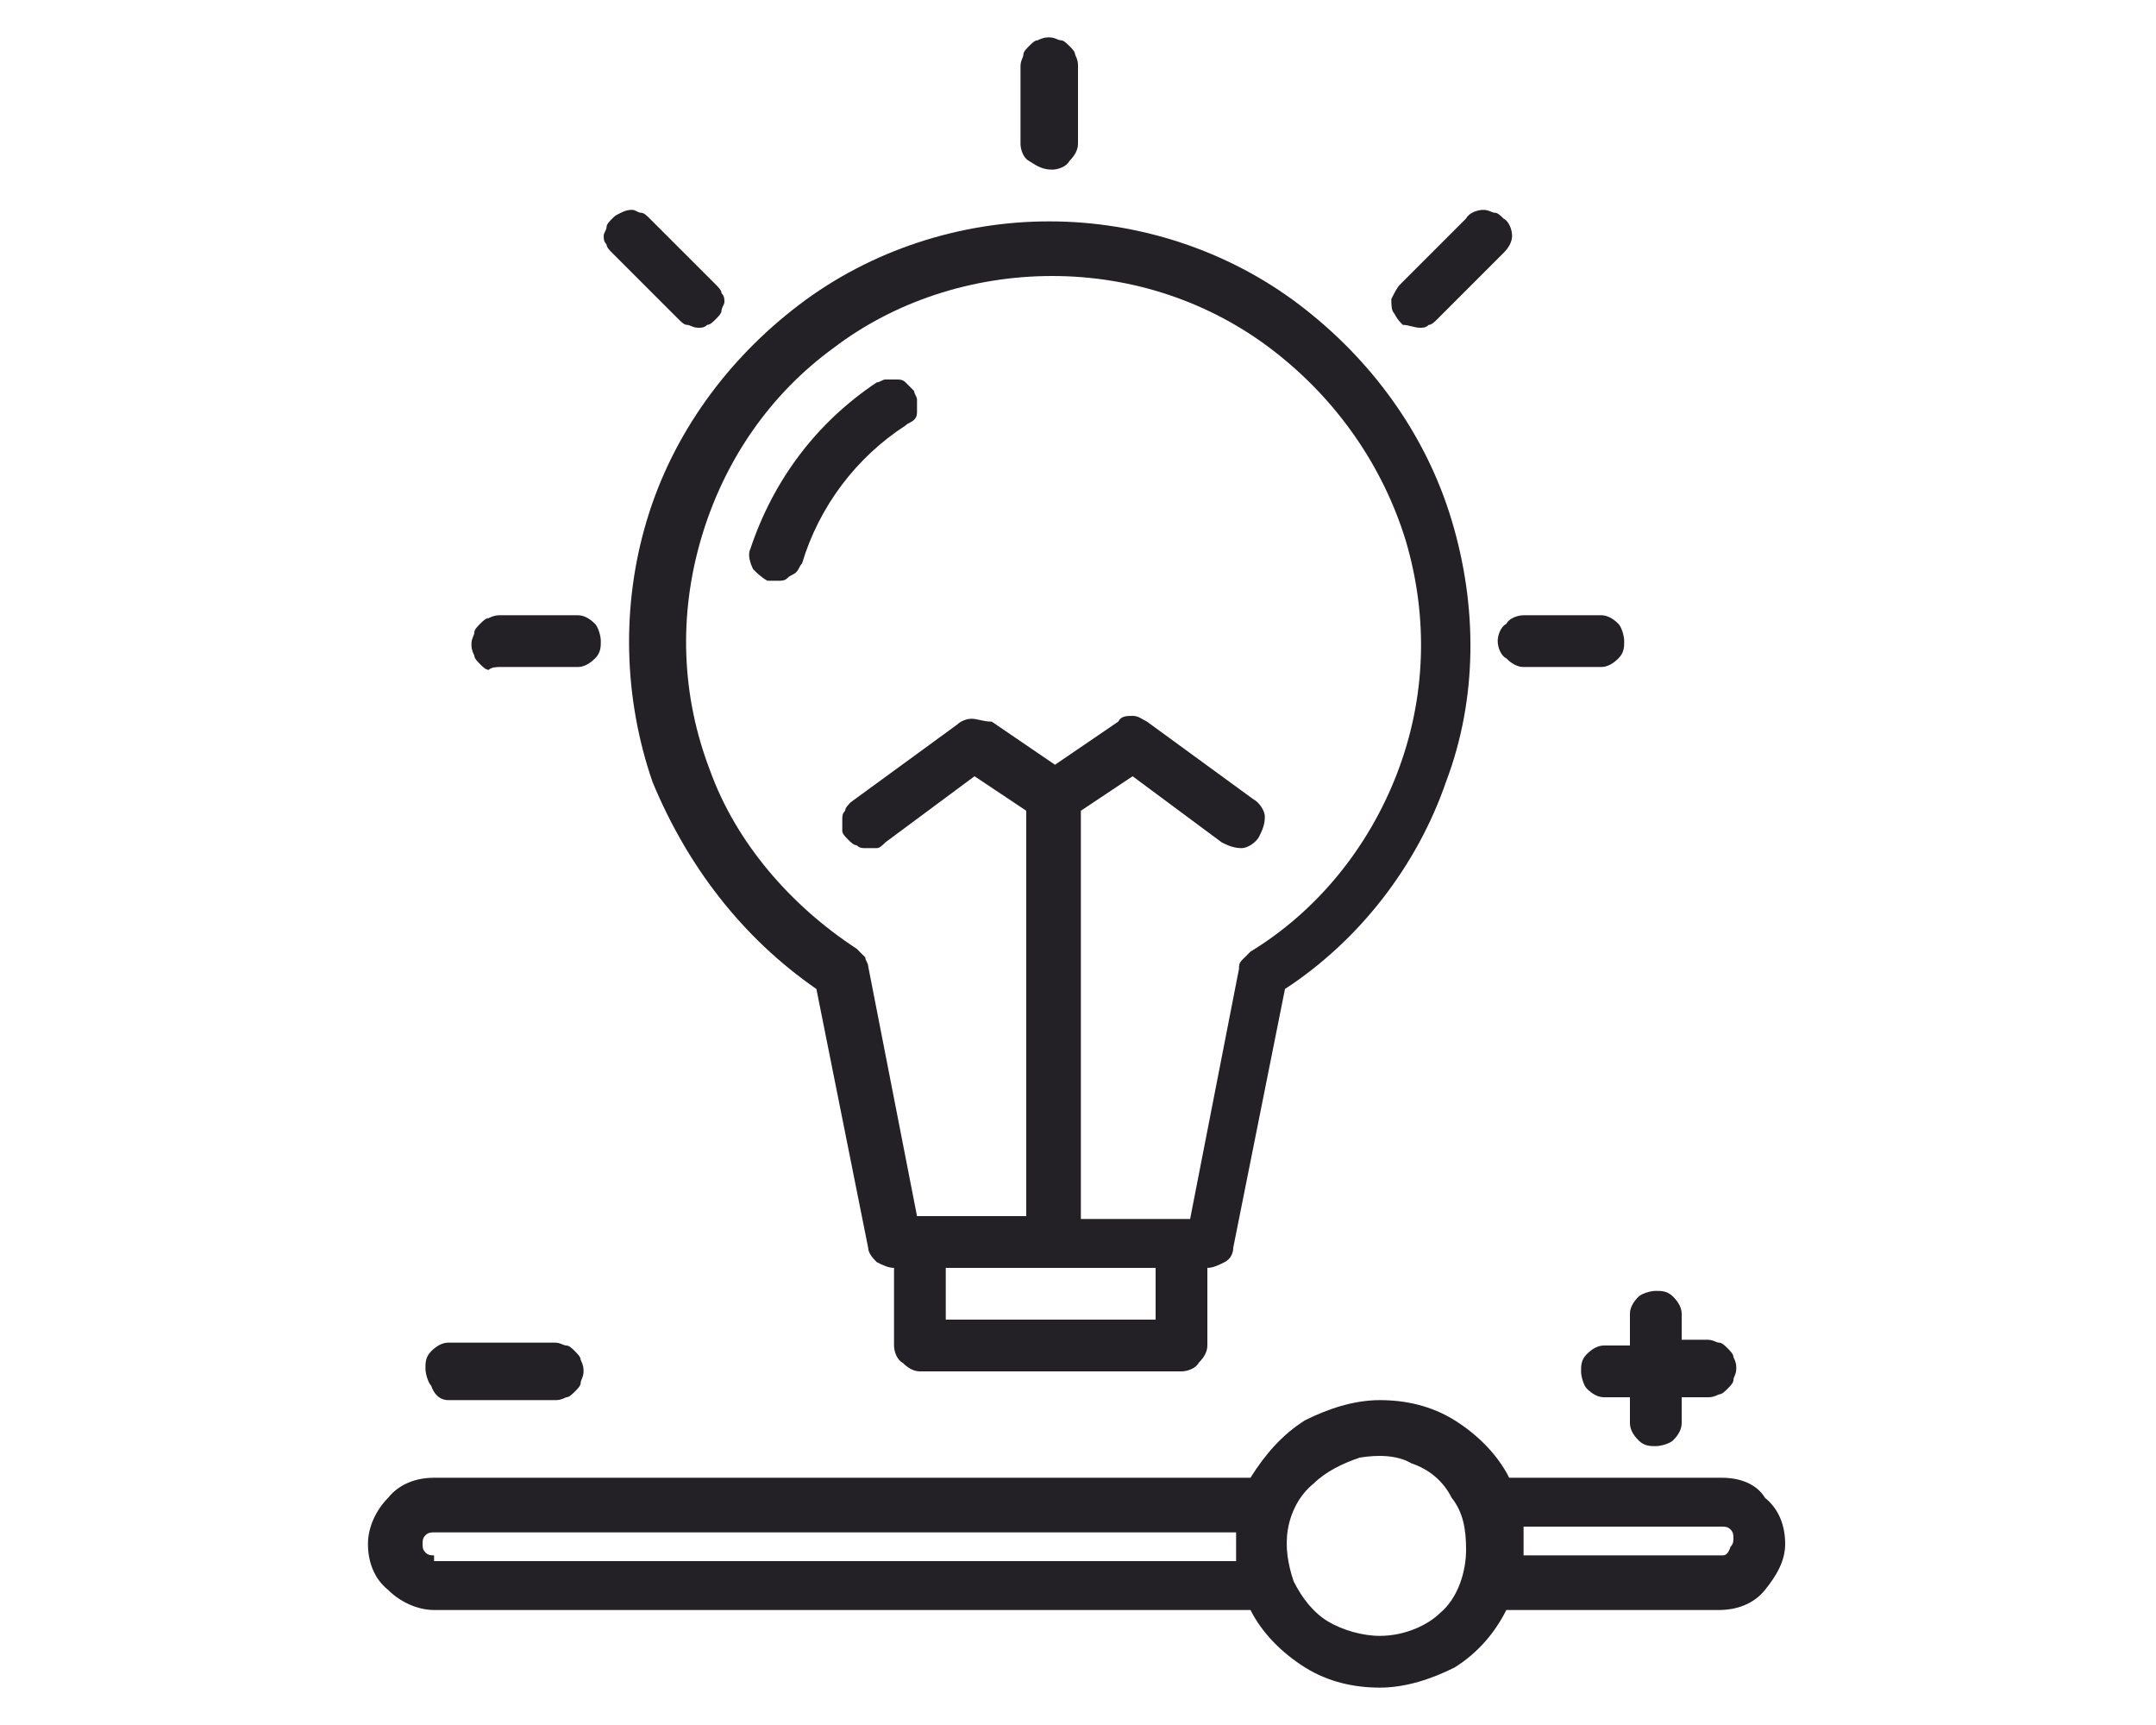<?xml version="1.0" encoding="utf-8"?>
<!-- Generator: Adobe Illustrator 23.0.1, SVG Export Plug-In . SVG Version: 6.00 Build 0)  -->
<svg version="1.1" id="Layer_1" xmlns="http://www.w3.org/2000/svg" xmlns:xlink="http://www.w3.org/1999/xlink" x="0px" y="0px"
	 viewBox="0 0 75 60" style="enable-background:new 0 0 75 60;" xml:space="preserve">
<style type="text/css">
	.st0{fill:#232026;}
</style>
<g>
	<path class="st0" d="M28.4,34.4l1.8,9c0,0.2,0.2,0.4,0.3,0.5c0.2,0.1,0.4,0.2,0.6,0.2v2.7c0,0.2,0.1,0.5,0.3,0.6
		c0.2,0.2,0.4,0.3,0.6,0.3h9.1c0.2,0,0.5-0.1,0.6-0.3c0.2-0.2,0.3-0.4,0.3-0.6v-2.7c0.2,0,0.4-0.1,0.6-0.2c0.2-0.1,0.3-0.3,0.3-0.5
		l1.8-9c2.6-1.7,4.6-4.3,5.6-7.2c1.1-2.9,1.1-6.1,0.2-9.1c-0.9-3-2.8-5.6-5.3-7.5c-2.5-1.9-5.6-2.9-8.7-2.9s-6.2,1-8.7,2.9
		c-2.5,1.9-4.4,4.5-5.3,7.5c-0.9,3-0.8,6.2,0.2,9.1C23.9,30.1,25.8,32.6,28.4,34.4L28.4,34.4z M40.2,45.9h-7.3v-1.8h7.3V45.9z
		 M36.6,9.6c2.8,0,5.5,0.9,7.7,2.6c2.2,1.7,3.8,4,4.6,6.6c0.8,2.7,0.7,5.5-0.3,8.1c-1,2.6-2.8,4.8-5.1,6.2c-0.1,0.1-0.2,0.2-0.3,0.3
		c-0.1,0.1-0.1,0.2-0.1,0.3l-1.7,8.7h-3.8V28.2l1.8-1.2l3.1,2.3c0.2,0.1,0.4,0.2,0.7,0.2c0.2,0,0.5-0.2,0.6-0.4
		c0.1-0.2,0.2-0.4,0.2-0.7c0-0.2-0.2-0.5-0.4-0.6l-3.7-2.7c-0.2-0.1-0.3-0.2-0.5-0.2c-0.2,0-0.4,0-0.5,0.2l-2.2,1.5l-2.2-1.5
		C34.2,25.1,34,25,33.8,25c-0.2,0-0.4,0.1-0.5,0.2l-3.7,2.7c-0.1,0.1-0.2,0.2-0.2,0.3c-0.1,0.1-0.1,0.2-0.1,0.3c0,0.1,0,0.2,0,0.4
		c0,0.1,0.1,0.2,0.2,0.3c0.1,0.1,0.2,0.2,0.3,0.2c0.1,0.1,0.2,0.1,0.3,0.1c0.1,0,0.2,0,0.4,0c0.1,0,0.2-0.1,0.3-0.2l3.1-2.3l1.8,1.2
		v14.1h-3.8l-1.7-8.7c0-0.1-0.1-0.2-0.1-0.3c-0.1-0.1-0.2-0.2-0.3-0.3c-2.3-1.5-4.2-3.7-5.1-6.2c-1-2.6-1.1-5.4-0.3-8.1
		s2.4-5,4.6-6.6C31.1,10.5,33.8,9.6,36.6,9.6L36.6,9.6z"/>
	<path class="st0" d="M36.6,5.9c0.2,0,0.5-0.1,0.6-0.3c0.2-0.2,0.3-0.4,0.3-0.6V2.3c0-0.1,0-0.2-0.1-0.4c0-0.1-0.1-0.2-0.2-0.3
		c-0.1-0.1-0.2-0.2-0.3-0.2c-0.1,0-0.2-0.1-0.4-0.1c-0.1,0-0.2,0-0.4,0.1c-0.1,0-0.2,0.1-0.3,0.2c-0.1,0.1-0.2,0.2-0.2,0.3
		c0,0.1-0.1,0.2-0.1,0.4V5c0,0.2,0.1,0.5,0.3,0.6C36.1,5.8,36.3,5.9,36.6,5.9z"/>
	<path class="st0" d="M49.4,11.4c0.1,0,0.2,0,0.3-0.1c0.1,0,0.2-0.1,0.3-0.2l2.3-2.3c0.2-0.2,0.3-0.4,0.3-0.6s-0.1-0.5-0.3-0.6
		c-0.1-0.1-0.2-0.2-0.3-0.2c-0.1,0-0.2-0.1-0.4-0.1c-0.2,0-0.5,0.1-0.6,0.3l-2.3,2.3c-0.1,0.1-0.2,0.3-0.3,0.5c0,0.2,0,0.4,0.1,0.5
		c0.1,0.2,0.2,0.3,0.3,0.4C49,11.3,49.2,11.4,49.4,11.4L49.4,11.4z"/>
	<path class="st0" d="M23.6,11.1c0.1,0.1,0.2,0.2,0.3,0.2c0.1,0,0.2,0.1,0.4,0.1c0.1,0,0.2,0,0.3-0.1c0.1,0,0.2-0.1,0.3-0.2
		c0.1-0.1,0.2-0.2,0.2-0.3c0-0.1,0.1-0.2,0.1-0.3c0-0.1,0-0.2-0.1-0.3c0-0.1-0.1-0.2-0.2-0.3l-2.3-2.3c-0.1-0.1-0.2-0.2-0.3-0.2
		c-0.1,0-0.2-0.1-0.3-0.1c-0.1,0-0.2,0-0.4,0.1s-0.2,0.1-0.3,0.2c-0.1,0.1-0.2,0.2-0.2,0.3C21.1,8,21,8.1,21,8.2
		c0,0.1,0,0.2,0.1,0.3c0,0.1,0.1,0.2,0.2,0.3L23.6,11.1z"/>
	<path class="st0" d="M17.4,23.2h2.7c0.2,0,0.4-0.1,0.6-0.3c0.2-0.2,0.2-0.4,0.2-0.6c0-0.2-0.1-0.5-0.2-0.6
		c-0.2-0.2-0.4-0.3-0.6-0.3h-2.7c-0.1,0-0.2,0-0.4,0.1c-0.1,0-0.2,0.1-0.3,0.2c-0.1,0.1-0.2,0.2-0.2,0.3c0,0.1-0.1,0.2-0.1,0.4
		c0,0.1,0,0.2,0.1,0.4c0,0.1,0.1,0.2,0.2,0.3c0.1,0.1,0.2,0.2,0.3,0.2C17.1,23.2,17.3,23.2,17.4,23.2z"/>
	<path class="st0" d="M52.1,22.3c0,0.2,0.1,0.5,0.3,0.6c0.2,0.2,0.4,0.3,0.6,0.3h2.7c0.2,0,0.4-0.1,0.6-0.3c0.2-0.2,0.2-0.4,0.2-0.6
		s-0.1-0.5-0.2-0.6c-0.2-0.2-0.4-0.3-0.6-0.3H53c-0.2,0-0.5,0.1-0.6,0.3C52.2,21.8,52.1,22.1,52.1,22.3z"/>
	<path class="st0" d="M59.9,51.4h-7.4c-0.4-0.8-1.1-1.5-1.9-2c-0.8-0.5-1.7-0.7-2.6-0.7c-0.9,0-1.8,0.3-2.6,0.7
		c-0.8,0.5-1.4,1.2-1.9,2H15.1c-0.6,0-1.2,0.2-1.6,0.7c-0.4,0.4-0.7,1-0.7,1.6c0,0.6,0.2,1.2,0.7,1.6c0.4,0.4,1,0.7,1.6,0.7h28.4
		c0.4,0.8,1.1,1.5,1.9,2c0.8,0.5,1.7,0.7,2.6,0.7c0.9,0,1.8-0.3,2.6-0.7c0.8-0.5,1.4-1.2,1.8-2h7.4c0.6,0,1.2-0.2,1.6-0.7
		s0.7-1,0.7-1.6c0-0.6-0.2-1.2-0.7-1.6C61.1,51.6,60.5,51.4,59.9,51.4z M15.1,54.1c-0.1,0-0.2,0-0.3-0.1c-0.1-0.1-0.1-0.2-0.1-0.3
		c0-0.1,0-0.2,0.1-0.3c0.1-0.1,0.2-0.1,0.3-0.1H43c0,0.1,0,0.3,0,0.5c0,0.2,0,0.3,0,0.5H15.1z M48,56.9c-0.6,0-1.3-0.2-1.8-0.5
		c-0.5-0.3-0.9-0.8-1.2-1.4c-0.2-0.6-0.3-1.2-0.2-1.8c0.1-0.6,0.4-1.2,0.9-1.6c0.4-0.4,1-0.7,1.6-0.9c0.6-0.1,1.3-0.1,1.8,0.2
		c0.6,0.2,1.1,0.6,1.4,1.2c0.4,0.5,0.5,1.1,0.5,1.8c0,0.8-0.3,1.7-0.9,2.2C49.7,56.5,48.9,56.9,48,56.9z M59.9,54.1H53
		c0-0.1,0-0.3,0-0.5c0-0.2,0-0.3,0-0.5h6.9c0.1,0,0.2,0,0.3,0.1c0.1,0.1,0.1,0.2,0.1,0.3c0,0.1,0,0.2-0.1,0.3
		C60.1,54.1,60,54.1,59.9,54.1z"/>
	<path class="st0" d="M26.7,20.2c0.1,0,0.2,0,0.4,0c0.1,0,0.2,0,0.3-0.1c0.1-0.1,0.2-0.1,0.3-0.2c0.1-0.1,0.1-0.2,0.2-0.3
		c0.6-2,1.9-3.7,3.6-4.8c0.1-0.1,0.2-0.1,0.3-0.2c0.1-0.1,0.1-0.2,0.1-0.3c0-0.1,0-0.2,0-0.4c0-0.1-0.1-0.2-0.1-0.3
		c-0.1-0.1-0.2-0.2-0.3-0.3c-0.1-0.1-0.2-0.1-0.3-0.1c-0.1,0-0.2,0-0.4,0c-0.1,0-0.2,0.1-0.3,0.1c-2.1,1.4-3.6,3.4-4.4,5.8
		c-0.1,0.2,0,0.5,0.1,0.7C26.3,19.9,26.5,20.1,26.7,20.2z"/>
	<path class="st0" d="M15.6,48.7h3.7c0.1,0,0.2,0,0.4-0.1c0.1,0,0.2-0.1,0.3-0.2c0.1-0.1,0.2-0.2,0.2-0.3c0-0.1,0.1-0.2,0.1-0.4
		c0-0.1,0-0.2-0.1-0.4c0-0.1-0.1-0.2-0.2-0.3c-0.1-0.1-0.2-0.2-0.3-0.2c-0.1,0-0.2-0.1-0.4-0.1h-3.7c-0.2,0-0.4,0.1-0.6,0.3
		c-0.2,0.2-0.2,0.4-0.2,0.6s0.1,0.5,0.2,0.6C15.1,48.5,15.3,48.7,15.6,48.7z"/>
	<path class="st0" d="M56.7,46.8h-0.9c-0.2,0-0.4,0.1-0.6,0.3c-0.2,0.2-0.2,0.4-0.2,0.6c0,0.2,0.1,0.5,0.2,0.6
		c0.2,0.2,0.4,0.3,0.6,0.3h0.9v0.9c0,0.2,0.1,0.4,0.3,0.6c0.2,0.2,0.4,0.2,0.6,0.2c0.2,0,0.5-0.1,0.6-0.2c0.2-0.2,0.3-0.4,0.3-0.6
		v-0.9h0.9c0.1,0,0.2,0,0.4-0.1c0.1,0,0.2-0.1,0.3-0.2c0.1-0.1,0.2-0.2,0.2-0.3c0-0.1,0.1-0.2,0.1-0.4c0-0.1,0-0.2-0.1-0.4
		c0-0.1-0.1-0.2-0.2-0.3c-0.1-0.1-0.2-0.2-0.3-0.2c-0.1,0-0.2-0.1-0.4-0.1h-0.9v-0.9c0-0.2-0.1-0.4-0.3-0.6
		c-0.2-0.2-0.4-0.2-0.6-0.2c-0.2,0-0.5,0.1-0.6,0.2c-0.2,0.2-0.3,0.4-0.3,0.6V46.8z"/>
</g>
</svg>
